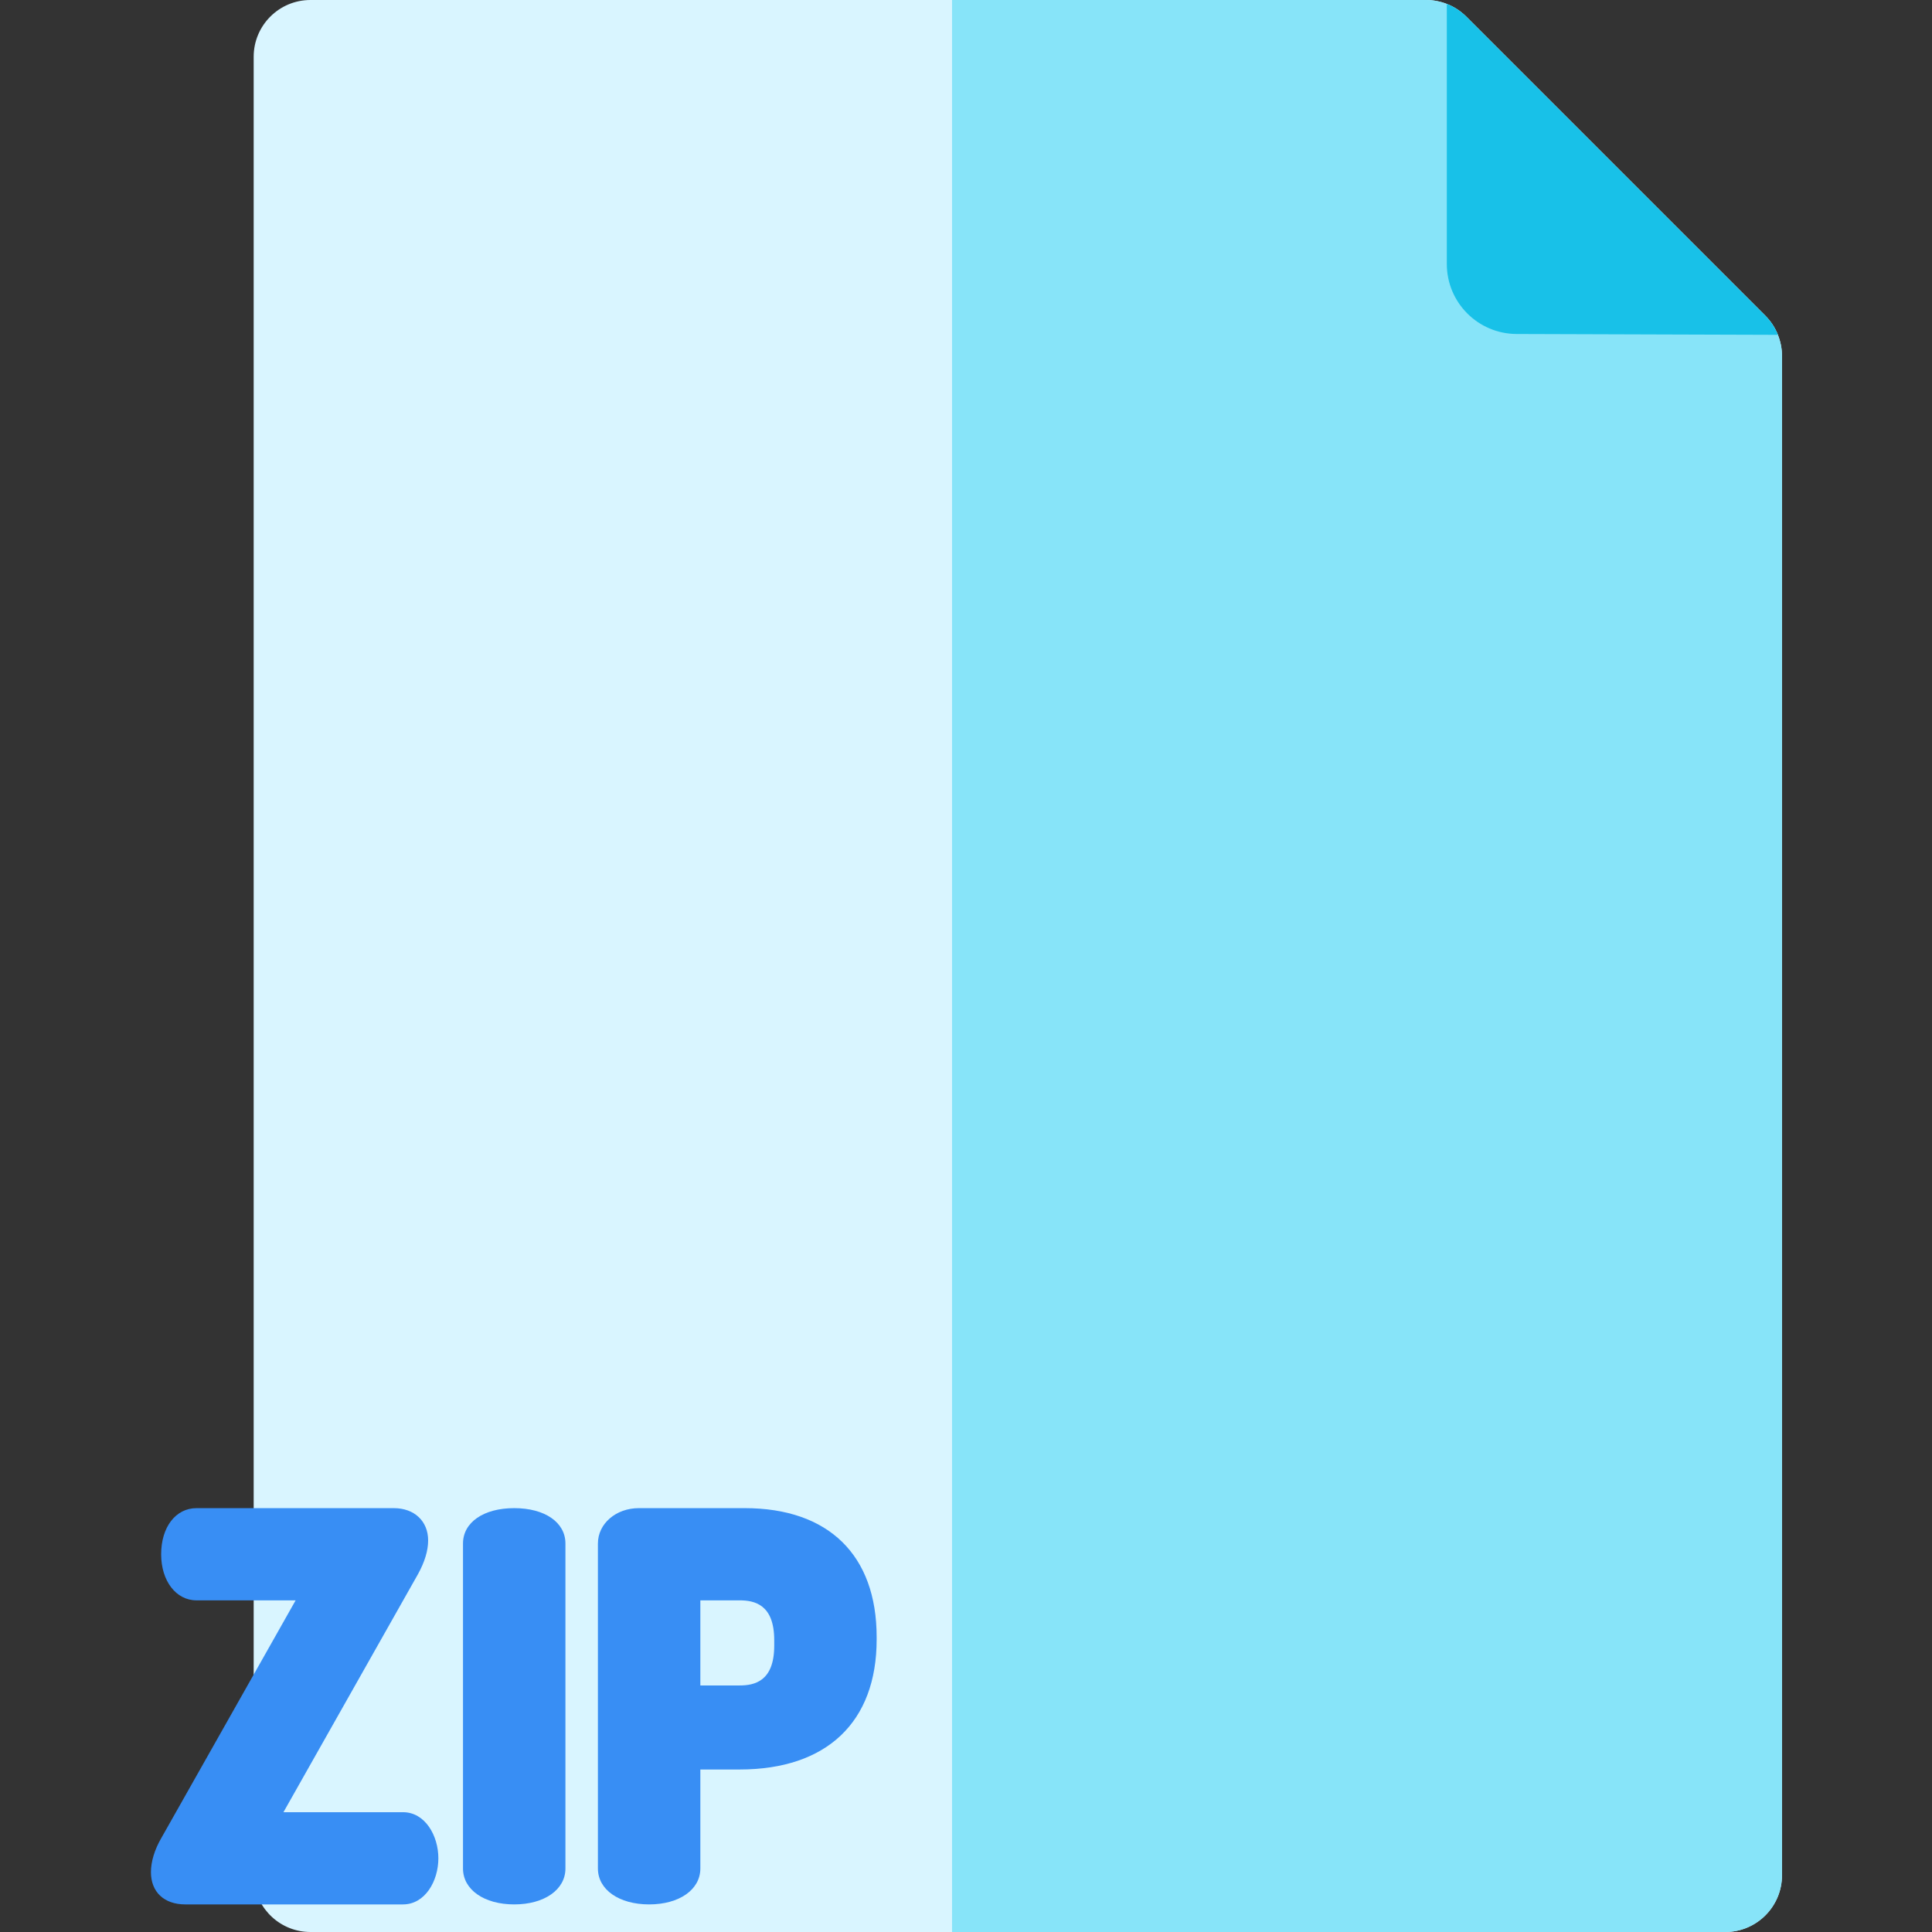<svg height="512pt" viewBox="-40 0 512 512" width="512pt" xmlns="http://www.w3.org/2000/svg"><rect x="-40" y="0" width="512" height="512" fill="#333333" stroke="none"/><path d="m432.246 94.32v402.633c0 8.316-6.73 15.047-15.047 15.047h-374.922c-7.855 0-14.309-6.008-14.98-13.695-.047-.441-.07-.891-.07-1.352v-481.906c0-8.316 6.734-15.047 15.051-15.047h295.645c1.898 0 3.762.359 5.5 1.043 1.906.742 3.66 1.887 5.137 3.359l79.281 79.285c1.457 1.457 2.578 3.172 3.32 5.047.703 1.754 1.086 3.652 1.086 5.586zm0 0" fill="#d9f5ff"/><path d="m431.16 88.734c-.742-1.875-1.863-3.59-3.32-5.047l-79.281-79.285c-1.477-1.473-3.23-2.617-5.137-3.359-1.738-.684-3.602-1.043-5.5-1.043h-125.621v512h204.898c8.316 0 15.047-6.73 15.047-15.047v-402.633c0-1.934-.383-3.832-1.086-5.586zm0 0" fill="#87e4f9"/><path d="m431.16 88.734-69.25-.223c-10.211-.039-18.488-8.324-18.488-18.547v-68.922c1.906.742 3.66 1.887 5.137 3.359l79.281 79.285c1.457 1.457 2.578 3.172 3.32 5.047zm0 0" fill="#18c1e8"/><g fill="#388ef4"><path d="m66.797 480.25h-31.68l35.672-63.117c1.773-3.227 2.672-6.223 2.672-8.898 0-5.125-3.656-8.562-9.102-8.562h-52.277c-5.52 0-9.375 5.023-9.375 12.219 0 7.078 3.941 12.219 9.375 12.219h26.262l-35.637 63.062c-1.746 3.016-2.707 6.195-2.707 8.953 0 5.281 3.488 8.562 9.105 8.562h57.691c5.867 0 9.375-6.211 9.375-12.219 0-6.004-3.508-12.219-9.375-12.219zm0 0"/><path d="m96.27 399.672c-8.117 0-13.57 3.766-13.57 9.375v86.129c0 5.602 5.582 9.512 13.57 9.512 7.992 0 13.574-3.91 13.574-9.512v-86.129c0-5.609-5.453-9.375-13.574-9.375zm0 0"/><path d="m157.352 399.672h-28.035c-6.09 0-10.863 4.117-10.863 9.375v86.129c0 5.602 5.582 9.512 13.574 9.512 7.988 0 13.57-3.91 13.57-9.512v-26.242h10.398c23.086 0 36.324-12.547 36.324-34.43v-.676c0-21.707-12.746-34.156-34.969-34.156zm-1.355 46.992h-10.398v-22.555h10.398c3.941 0 9.18 1.09 9.18 10.531v1.492c0 9.438-5.238 10.531-9.18 10.531zm0 0"/></g></svg>